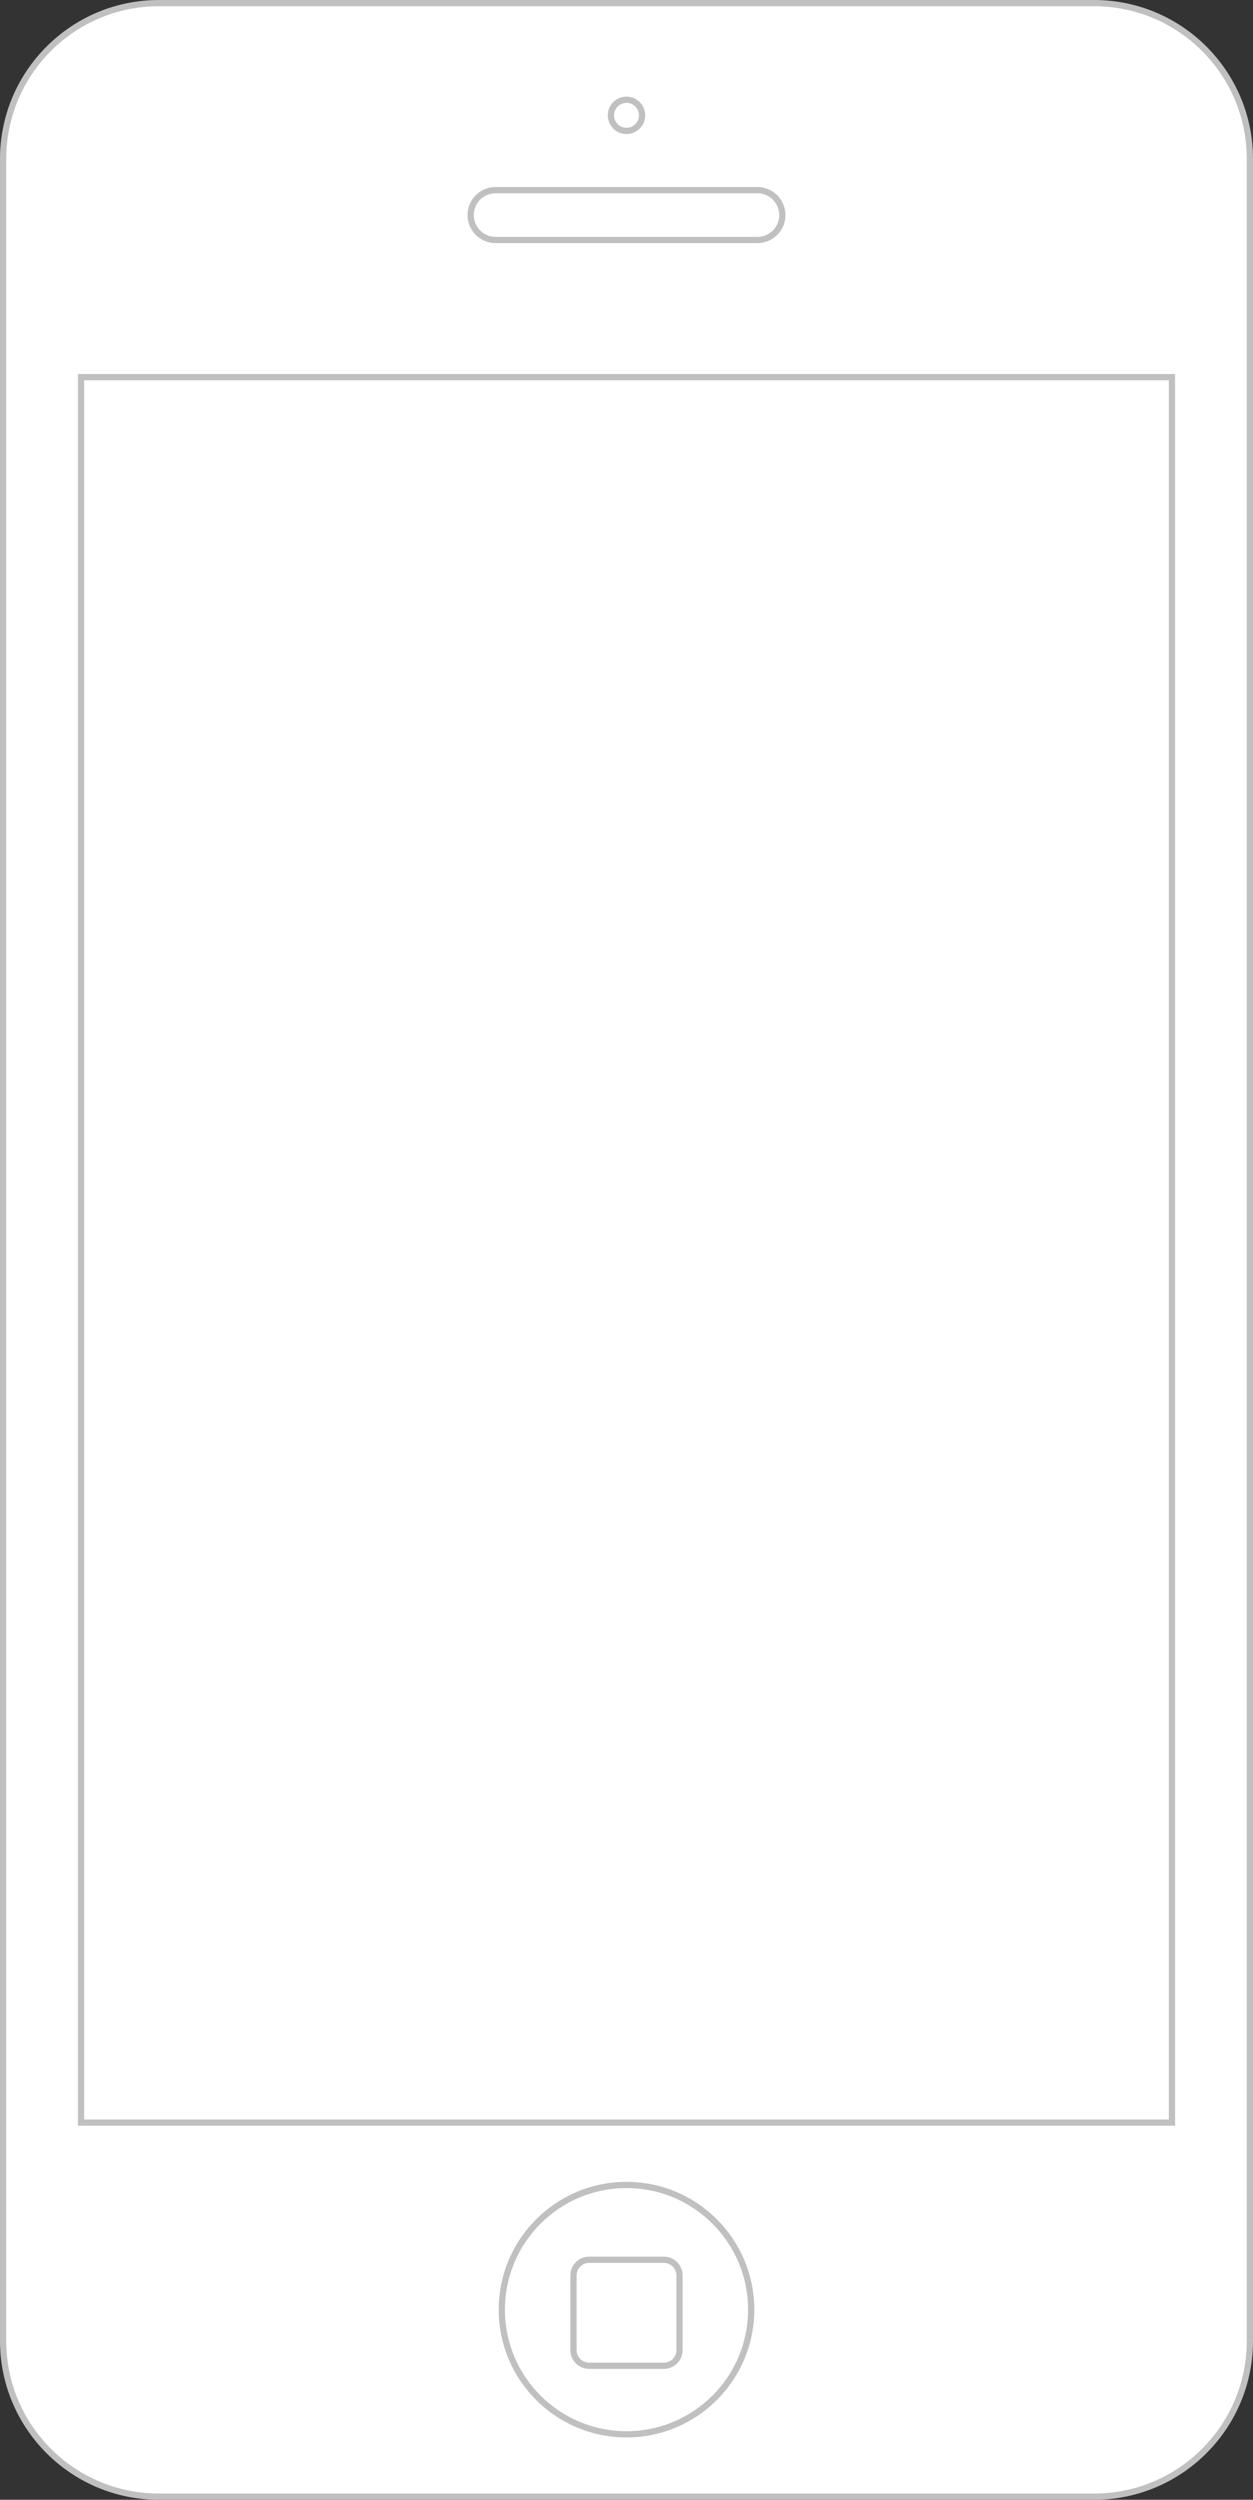 <svg xmlns="http://www.w3.org/2000/svg" xmlns:xlink="http://www.w3.org/1999/xlink" version="1.1" width="201px" height="401px" viewBox="-0.5 -0.5 201 401" content="&lt;mxfile&gt;&lt;diagram id=&quot;lQP6LG6d5bK8zWPKNAcq&quot; name=&quot;Page-1&quot;&gt;jZNNb8IwDIZ/Ta+obZjgOjpgh02axGHn0JgmIqmrNEDZr19CnX4ITVorVfFjO3FeuwkrTLe3vJGfKEAneSq6hL0leb5arv03gHsPWEqgskr0KBvBQf0AwZToRQloZ4EOUTvVzGGJdQ2lmzFuLd7mYSfU81MbXsETOJRcP9NvJZzs6folHfk7qErGk7OUPIbHYAKt5AJvE8S2CSssoutXpitAB+2iLn3e7g/vUJiF2v0nIe8Trlxf6G5Ul7vHy0pntF9lCdtcwTrlZfjgR9Bf2CqnsPa+IzqHxgfo4Njw8lxZvNSiQI32sQs7PZ7JHq9aVSHXYePpoEPqDcFbCYKM1lk8DzJnfWwTajNdFaZrobBdLYxqy4VqJNYwJE2OL9Pwes+zQKRZqAu6CSLB9oAGnL37EPIuqXdxeBnZt3EU8thwORmDZYScxq8ath475BfUpGiOw/DwTf4otv0F&lt;/diagram&gt;&lt;/mxfile&gt;"><rect x="-0.5" y="-0.5" width="201" height="401" fill="#333333" stroke="none"/><defs/><g><path d="M 0 25 C 0 11.19 11.19 0 25 0 L 175 0 C 188.81 0 200 11.19 200 25 L 200 375 C 200 388.81 188.81 400 175 400 L 25 400 C 11.19 400 0 388.81 0 375 Z" fill="rgb(255, 255, 255)" stroke="#c0c0c0" stroke-miterlimit="10" pointer-events="all"/><ellipse cx="100" cy="18" rx="2.5" ry="2.5" fill="none" stroke="#c0c0c0" pointer-events="all"/><rect x="12.5" y="60" width="175" height="280" fill="none" stroke="#c0c0c0" pointer-events="all"/><path d="M 75 34 C 75 31.79 76.79 30 79 30 L 121 30 C 123.21 30 125 31.79 125 34 C 125 36.21 123.21 38 121 38 L 79 38 C 76.79 38 75 36.21 75 34 Z" fill="none" stroke="#c0c0c0" stroke-miterlimit="10" pointer-events="all"/><ellipse cx="100" cy="370" rx="20" ry="20" fill="none" stroke="#c0c0c0" pointer-events="all"/><path d="M 91.5 364.5 C 91.5 363.12 92.62 362 94 362 L 106 362 C 107.38 362 108.5 363.12 108.5 364.5 L 108.5 376.5 C 108.5 377.88 107.38 379 106 379 L 94 379 C 92.62 379 91.5 377.88 91.5 376.5 Z" fill="none" stroke="#c0c0c0" stroke-miterlimit="10" pointer-events="all"/></g></svg>